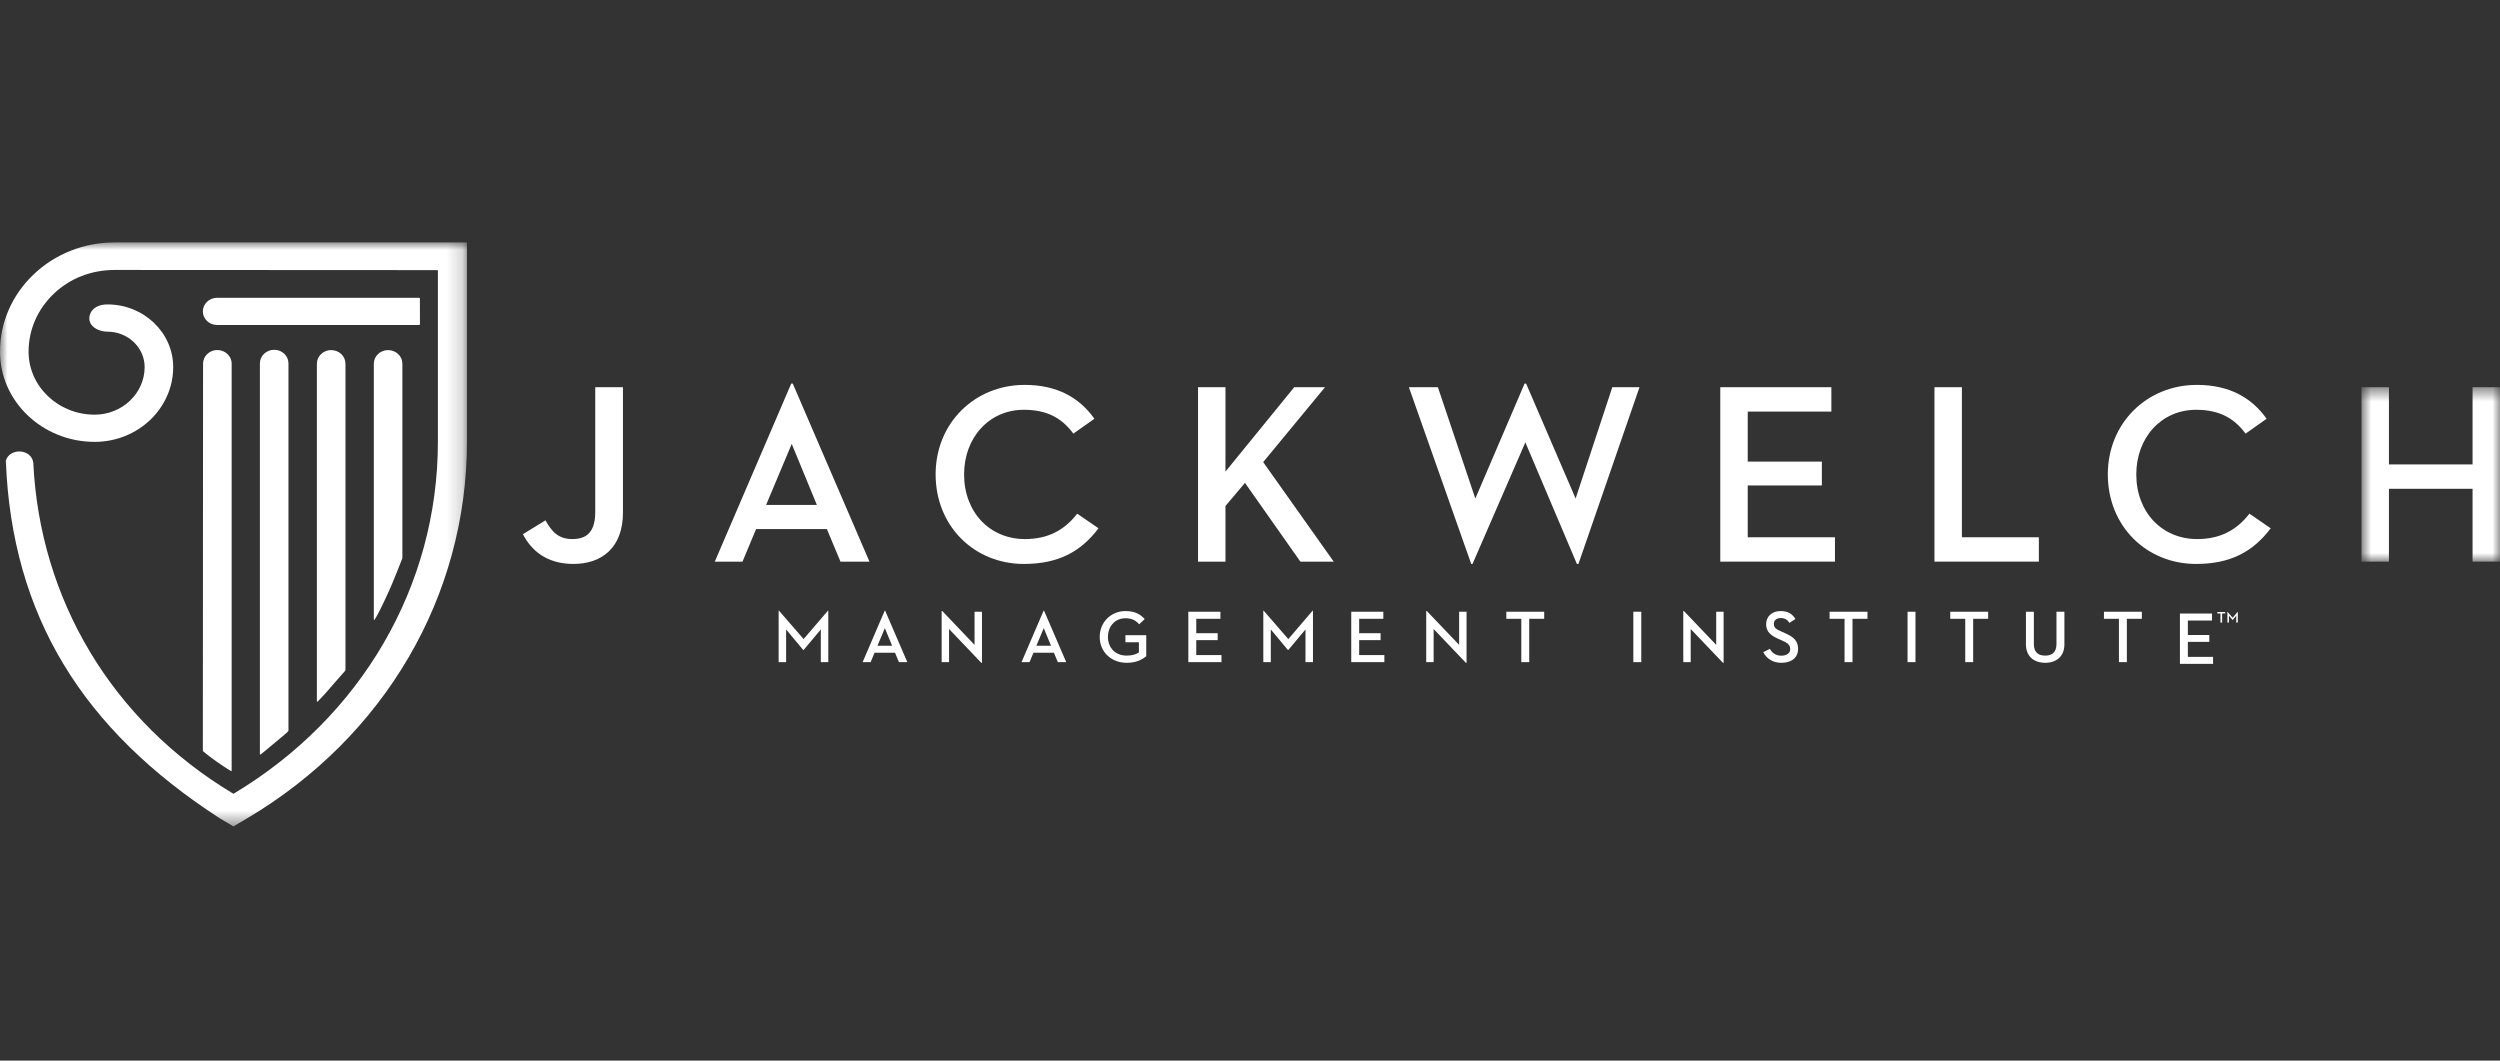 <svg width="165" height="70" viewBox="0 0 165 70" fill="none" xmlns="http://www.w3.org/2000/svg">
<rect x="0" y="0" width="165" height="70" fill="#333333" stroke="none"/>
<path fill-rule="evenodd" clip-rule="evenodd" d="M34.512 35.257L36.002 34.342C36.408 35.07 36.832 35.578 37.78 35.578C38.66 35.578 39.286 35.172 39.286 33.801V25.556H41.115V33.834C41.115 36.12 39.743 37.22 37.847 37.22C36.087 37.22 35.071 36.34 34.512 35.257Z" fill="white"/>
<path fill-rule="evenodd" clip-rule="evenodd" d="M50.562 33.327H53.914L52.255 29.297L50.562 33.327ZM54.574 34.918H49.902L49.005 37.068H47.176L52.221 25.319H52.323L57.385 37.068H55.472L54.574 34.918Z" fill="white"/>
<path fill-rule="evenodd" clip-rule="evenodd" d="M61.751 31.312C61.751 27.909 64.341 25.403 67.626 25.403C69.759 25.403 71.232 26.233 72.231 27.638L70.842 28.62C70.081 27.587 69.098 27.046 67.575 27.046C65.289 27.046 63.63 28.874 63.63 31.312C63.63 33.8 65.323 35.578 67.643 35.578C69.132 35.578 70.233 35.019 71.096 33.902L72.502 34.867C71.317 36.441 69.81 37.22 67.575 37.22C64.291 37.22 61.751 34.715 61.751 31.312Z" fill="white"/>
<path fill-rule="evenodd" clip-rule="evenodd" d="M83.37 30.499L88.026 37.068H85.825L82.168 31.87L80.881 33.394V37.068H79.07V25.556H80.881V31.126L85.418 25.556H87.45L83.37 30.499Z" fill="white"/>
<path fill-rule="evenodd" clip-rule="evenodd" d="M92.987 25.556H94.9L97.372 32.903L100.622 25.319H100.724L103.991 32.903L106.412 25.556H108.207L104.177 37.221H104.076L100.673 29.196L97.186 37.221H97.101L92.987 25.556Z" fill="white"/>
<path fill-rule="evenodd" clip-rule="evenodd" d="M113.539 25.556H120.87V27.165H115.35V30.466H120.243V32.04H115.35V35.46H121.107V37.068H113.539V25.556Z" fill="white"/>
<path fill-rule="evenodd" clip-rule="evenodd" d="M127.675 25.556H129.486V35.46H134.565V37.068H127.675V25.556Z" fill="white"/>
<path fill-rule="evenodd" clip-rule="evenodd" d="M139.116 31.312C139.116 27.909 141.707 25.403 144.991 25.403C147.124 25.403 148.597 26.233 149.596 27.638L148.207 28.62C147.446 27.587 146.464 27.046 144.94 27.046C142.655 27.046 140.995 28.874 140.995 31.312C140.995 33.8 142.688 35.578 145.008 35.578C146.498 35.578 147.598 35.019 148.462 33.902L149.867 34.867C148.681 36.441 147.175 37.22 144.94 37.22C141.656 37.22 139.116 34.715 139.116 31.312Z" fill="white"/>
<mask id="mask0_2713_5398" style="mask-type:alpha" maskUnits="userSpaceOnUse" x="155" y="25" width="10" height="13">
<path fill-rule="evenodd" clip-rule="evenodd" d="M155.858 25.556H165V37.068H155.858V25.556Z" fill="white"/>
</mask>
<g mask="url(#mask0_2713_5398)">
<path fill-rule="evenodd" clip-rule="evenodd" d="M163.189 25.556H165V37.068H163.189V32.26H157.669V37.068H155.858V25.556H157.669V30.652H163.189V25.556Z" fill="white"/>
</g>
<path fill-rule="evenodd" clip-rule="evenodd" d="M143.875 40.491H145.994V40.956H144.399V41.91H145.813V42.365H144.399V43.352H146.062V43.817H143.875V40.491ZM139.85 40.839H138.861V40.375H141.361V40.839H140.373V43.701H139.85V40.839ZM133.712 42.527V40.375H134.235V42.498C134.235 43.031 134.499 43.27 134.984 43.27C135.463 43.27 135.727 43.031 135.727 42.498V40.375H136.25V42.527C136.25 43.339 135.703 43.745 134.984 43.745C134.26 43.745 133.712 43.339 133.712 42.527ZM129.706 40.839H128.717V40.375H131.217V40.839H130.229V43.701H129.706V40.839ZM125.898 43.701H126.421V40.375H125.898V43.701ZM121.741 40.839H120.753V40.375H123.253V40.839H122.265V43.701H121.741V40.839ZM116.814 42.825C116.966 43.114 117.225 43.275 117.568 43.275C117.92 43.275 118.155 43.109 118.155 42.84C118.155 42.527 117.915 42.409 117.622 42.277L117.392 42.175C116.903 41.959 116.565 41.715 116.565 41.196C116.565 40.688 116.951 40.33 117.519 40.33C117.979 40.33 118.287 40.502 118.497 40.854L118.101 41.113C117.974 40.898 117.793 40.79 117.529 40.79C117.245 40.79 117.074 40.947 117.074 41.177C117.074 41.441 117.24 41.534 117.602 41.695L117.832 41.798C118.336 42.023 118.673 42.263 118.673 42.825C118.673 43.437 118.204 43.745 117.573 43.745C117.005 43.745 116.599 43.471 116.374 43.045L116.814 42.825ZM111.586 41.514V43.701H111.097V40.326H111.137L113.269 42.561V40.375H113.758V43.75H113.719L111.586 41.514ZM107.8 43.701H108.324V40.375H107.8V43.701ZM100.406 40.839H99.418V40.375H101.917V40.839H100.929V43.701H100.406V40.839ZM94.62 41.514V43.701H94.131V40.326H94.17L96.303 42.561V40.375H96.792V43.75H96.753L94.62 41.514ZM89.182 40.375H91.3V40.839H89.705V41.793H91.119V42.248H89.705V43.236H91.368V43.701H89.182V40.375ZM83.379 40.306H83.404L85.028 42.18L86.632 40.306H86.656V43.701H86.162V41.544L85.028 42.899H85.003L83.873 41.544V43.701H83.379V40.306ZM78.43 40.375H80.548V40.839H78.953V41.793H80.367V42.248H78.953V43.236H80.617V43.701H78.43V40.375ZM72.581 42.037C72.581 41.054 73.334 40.33 74.288 40.33C74.904 40.33 75.276 40.551 75.55 40.859L75.188 41.201C74.987 40.981 74.757 40.805 74.273 40.805C73.598 40.805 73.124 41.333 73.124 42.037C73.124 42.742 73.603 43.27 74.361 43.27C74.723 43.27 74.978 43.187 75.168 43.06V42.39H74.278V41.925H75.653V43.31C75.374 43.539 74.987 43.745 74.361 43.745C73.339 43.745 72.581 43.021 72.581 42.037ZM68.399 42.62H69.368L68.888 41.456L68.399 42.62ZM69.558 43.08H68.209L67.949 43.701H67.421L68.879 40.306H68.908L70.371 43.701H69.818L69.558 43.08ZM62.638 41.514V43.701H62.149V40.326H62.188L64.321 42.561V40.375H64.81V43.75H64.771L62.638 41.514ZM57.912 42.62H58.88L58.401 41.456L57.912 42.62ZM59.071 43.08H57.721L57.462 43.701H56.933L58.391 40.306H58.42L59.883 43.701H59.33L59.071 43.08ZM51.39 40.306H51.415L53.039 42.179L54.643 40.306H54.667V43.701H54.174V41.544L53.039 42.899H53.014L51.884 41.544V43.701H51.39V40.306Z" fill="white"/>
<path fill-rule="evenodd" clip-rule="evenodd" d="M146.551 40.489H146.344V40.392H146.868V40.489H146.661V41.089H146.551V40.489Z" fill="white"/>
<path fill-rule="evenodd" clip-rule="evenodd" d="M147.008 40.377H147.013L147.354 40.77L147.69 40.377H147.695V41.089H147.592V40.637L147.354 40.921H147.348L147.111 40.637V41.089H147.008V40.377Z" fill="white"/>
<mask id="mask1_2713_5398" style="mask-type:alpha" maskUnits="userSpaceOnUse" x="0" y="16" width="31" height="39">
<path fill-rule="evenodd" clip-rule="evenodd" d="M0 16H30.819V54.542H0V16Z" fill="white"/>
</mask>
<g mask="url(#mask1_2713_5398)">
<path fill-rule="evenodd" clip-rule="evenodd" d="M7.571 16C5.551 16 3.65 16.748 2.22 18.111C0.788 19.474 0 21.287 0 23.213C0 26.494 2.804 29.163 6.248 29.163C9.107 29.163 11.431 26.948 11.431 24.225C11.431 21.948 9.485 20.092 7.095 20.092C6.119 20.092 5.813 20.741 5.914 21.175C6.022 21.639 6.589 21.89 7.095 21.89C8.445 21.89 9.546 22.939 9.546 24.225C9.546 25.957 8.067 27.368 6.248 27.368C3.843 27.368 1.886 25.502 1.886 23.213C1.886 21.767 2.478 20.408 3.553 19.384C4.627 18.358 6.053 17.817 7.57 17.817L28.901 17.828V29.161C28.901 38.658 23.86 47.332 15.408 52.391C7.342 47.562 2.63 39.529 2.197 30.539C2.08 29.626 0.658 29.525 0.382 30.405C0.792 40.675 5.466 48.156 14.512 54.013L15.407 54.542L16.305 54.013C25.394 48.627 30.819 39.339 30.819 29.161V16H7.571Z" fill="white"/>
</g>
<path fill-rule="evenodd" clip-rule="evenodd" d="M15.289 50.866V24C15.289 23.506 14.864 23.102 14.345 23.102C13.824 23.102 13.402 23.506 13.402 24C13.402 24 13.395 48.66 13.388 49.537C13.388 49.553 13.392 49.566 13.399 49.574C13.439 49.619 13.66 49.794 13.81 49.908C14.506 50.44 15.115 50.814 15.261 50.896C15.279 50.906 15.289 50.894 15.289 50.866Z" fill="white"/>
<path fill-rule="evenodd" clip-rule="evenodd" d="M19.039 48.218V23.983C19.039 23.489 18.616 23.086 18.098 23.086C17.576 23.086 17.153 23.489 17.153 23.983V49.762C17.153 49.762 17.155 49.776 17.16 49.784C17.169 49.797 17.188 49.806 17.212 49.79C17.261 49.759 18.657 48.59 18.764 48.498C18.872 48.407 18.967 48.331 19.025 48.257C19.04 48.245 19.039 48.218 19.039 48.218Z" fill="white"/>
<path fill-rule="evenodd" clip-rule="evenodd" d="M22.801 44.201V24.005C22.801 23.508 22.378 23.106 21.857 23.106C21.338 23.106 20.914 23.508 20.914 24.005V46.274C20.914 46.274 20.913 46.29 20.921 46.301C20.929 46.313 20.945 46.32 20.971 46.297C21.103 46.176 21.424 45.814 21.525 45.706C21.659 45.56 22.575 44.486 22.769 44.283C22.801 44.25 22.801 44.201 22.801 44.201Z" fill="white"/>
<path fill-rule="evenodd" clip-rule="evenodd" d="M26.557 36.801V24.006C26.557 23.508 26.134 23.106 25.613 23.106C25.092 23.106 24.672 23.508 24.672 24.006V40.877C24.672 40.877 24.689 40.953 24.727 40.894C24.927 40.581 25.212 40.015 25.682 38.986C25.938 38.427 26.501 36.976 26.542 36.88C26.557 36.847 26.557 36.801 26.557 36.801Z" fill="white"/>
<path fill-rule="evenodd" clip-rule="evenodd" d="M27.657 19.653H14.332C13.81 19.653 13.388 20.056 13.388 20.552C13.388 21.049 13.81 21.449 14.332 21.449H27.661C27.71 21.449 27.717 21.388 27.717 21.388C27.717 21.388 27.713 19.767 27.713 19.714C27.713 19.653 27.657 19.653 27.657 19.653Z" fill="white"/>
</svg>
